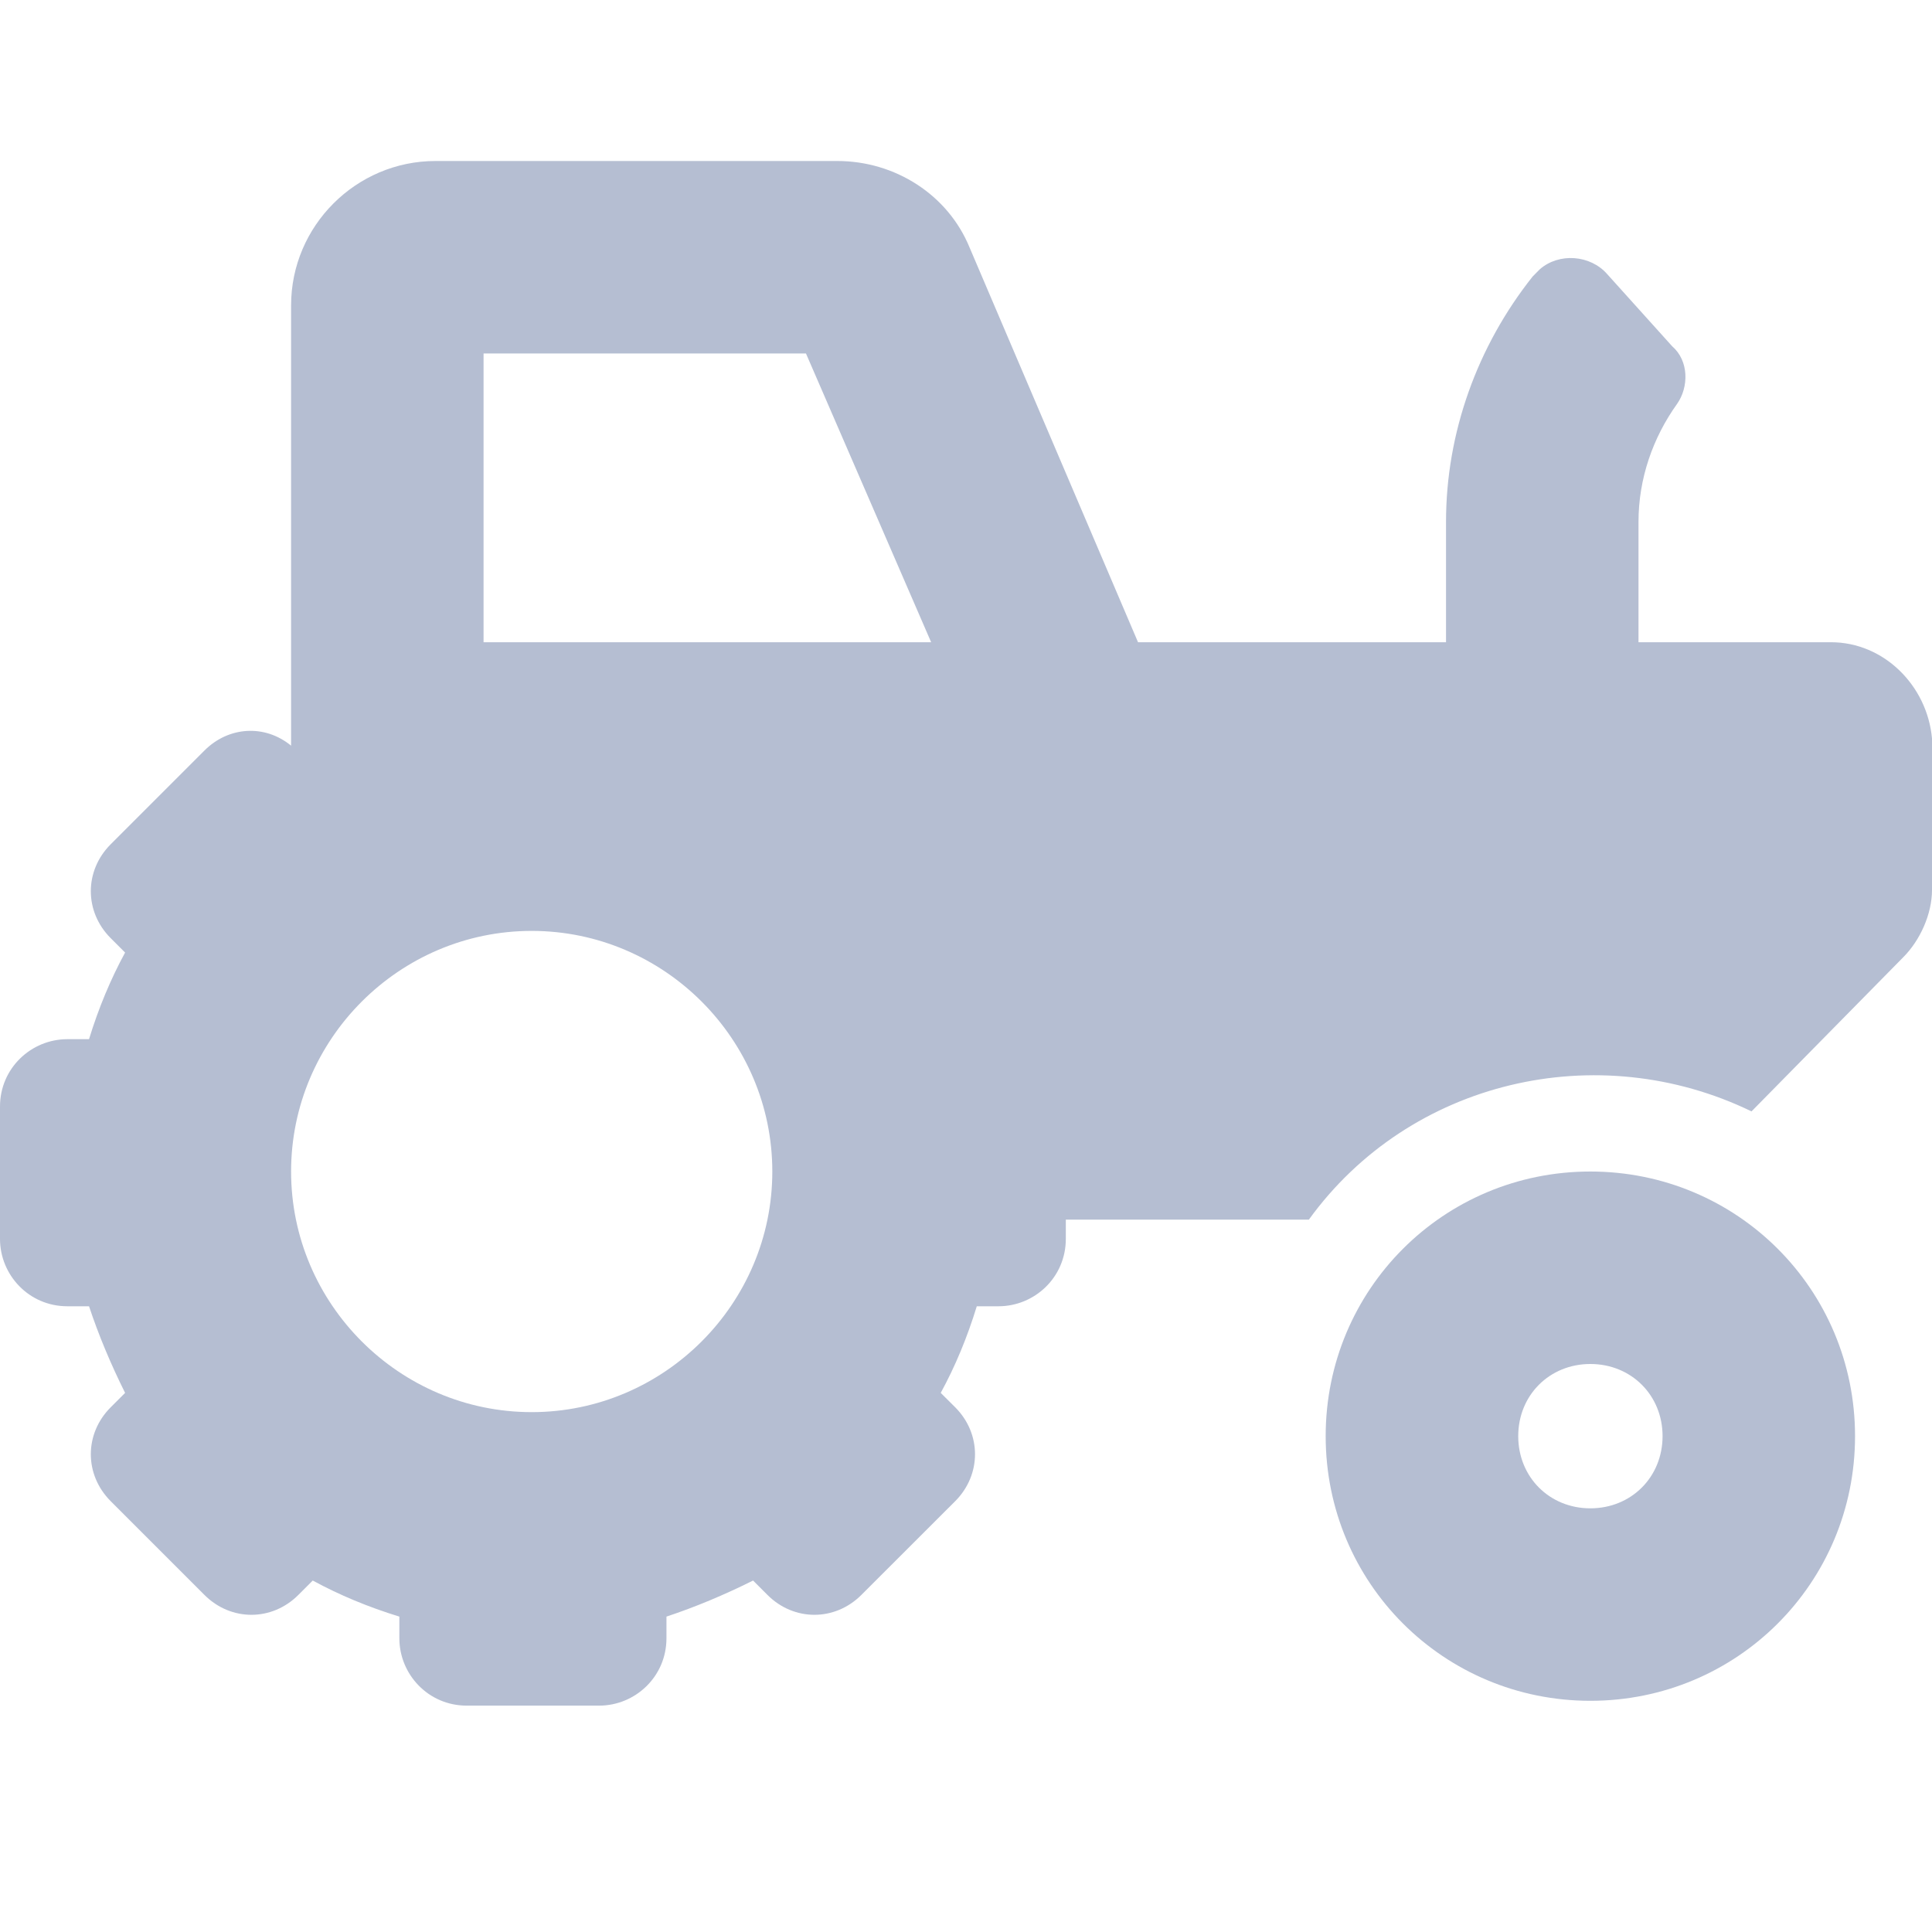 <svg width="24" height="24" viewBox="0 0 24 24" fill="none" xmlns="http://www.w3.org/2000/svg">
<path d="M22.745 7.978H20.354V6.483C20.354 5.945 20.533 5.437 20.832 5.019C20.981 4.809 20.981 4.481 20.772 4.301L19.965 3.405C19.756 3.166 19.367 3.136 19.128 3.345C19.098 3.375 19.069 3.405 19.039 3.435C18.351 4.301 17.963 5.377 17.963 6.483V7.978H14.137L12.045 3.076C11.776 2.418 11.118 2 10.401 2H5.41C4.423 2 3.616 2.807 3.616 3.793V9.263C3.288 8.994 2.839 9.024 2.54 9.323L1.375 10.488C1.046 10.817 1.046 11.325 1.375 11.654L1.554 11.833C1.375 12.162 1.225 12.521 1.106 12.909H0.837C0.389 12.909 0 13.268 0 13.746V15.39C0 15.838 0.359 16.227 0.837 16.227H1.106C1.225 16.585 1.375 16.944 1.554 17.303L1.375 17.482C1.046 17.811 1.046 18.319 1.375 18.648L2.54 19.813C2.869 20.142 3.377 20.142 3.706 19.813L3.885 19.634C4.214 19.813 4.573 19.963 4.961 20.082V20.351C4.961 20.799 5.32 21.188 5.798 21.188H7.442C7.89 21.188 8.279 20.829 8.279 20.351V20.082C8.638 19.963 8.996 19.813 9.355 19.634L9.534 19.813C9.863 20.142 10.371 20.142 10.7 19.813L11.866 18.648C12.194 18.319 12.194 17.811 11.866 17.482L11.686 17.303C11.866 16.974 12.015 16.615 12.134 16.227H12.403C12.852 16.227 13.24 15.868 13.24 15.39V15.151H16.259C17.514 13.417 19.846 12.879 21.758 13.806L23.641 11.893C23.851 11.684 24 11.355 24 11.056V9.173C23.94 8.516 23.402 7.978 22.745 7.978ZM6.605 17.542C4.961 17.542 3.616 16.197 3.616 14.553C3.616 12.909 4.961 11.564 6.605 11.564C8.249 11.564 9.594 12.909 9.594 14.553C9.594 16.197 8.249 17.542 6.605 17.542ZM7.442 7.978H6.007V4.391H10.012L11.567 7.978H7.442Z" fill="#B5BED2"/>
<path d="M19.756 14.553C17.933 14.553 16.468 16.017 16.468 17.84C16.468 19.664 17.933 21.128 19.756 21.128C21.579 21.128 23.044 19.664 23.044 17.84C23.044 16.017 21.579 14.553 19.756 14.553ZM19.756 18.737C19.248 18.737 18.86 18.349 18.86 17.84C18.86 17.332 19.248 16.944 19.756 16.944C20.264 16.944 20.653 17.332 20.653 17.84C20.653 18.349 20.264 18.737 19.756 18.737Z" fill="#B5BED2"/>
</svg>
